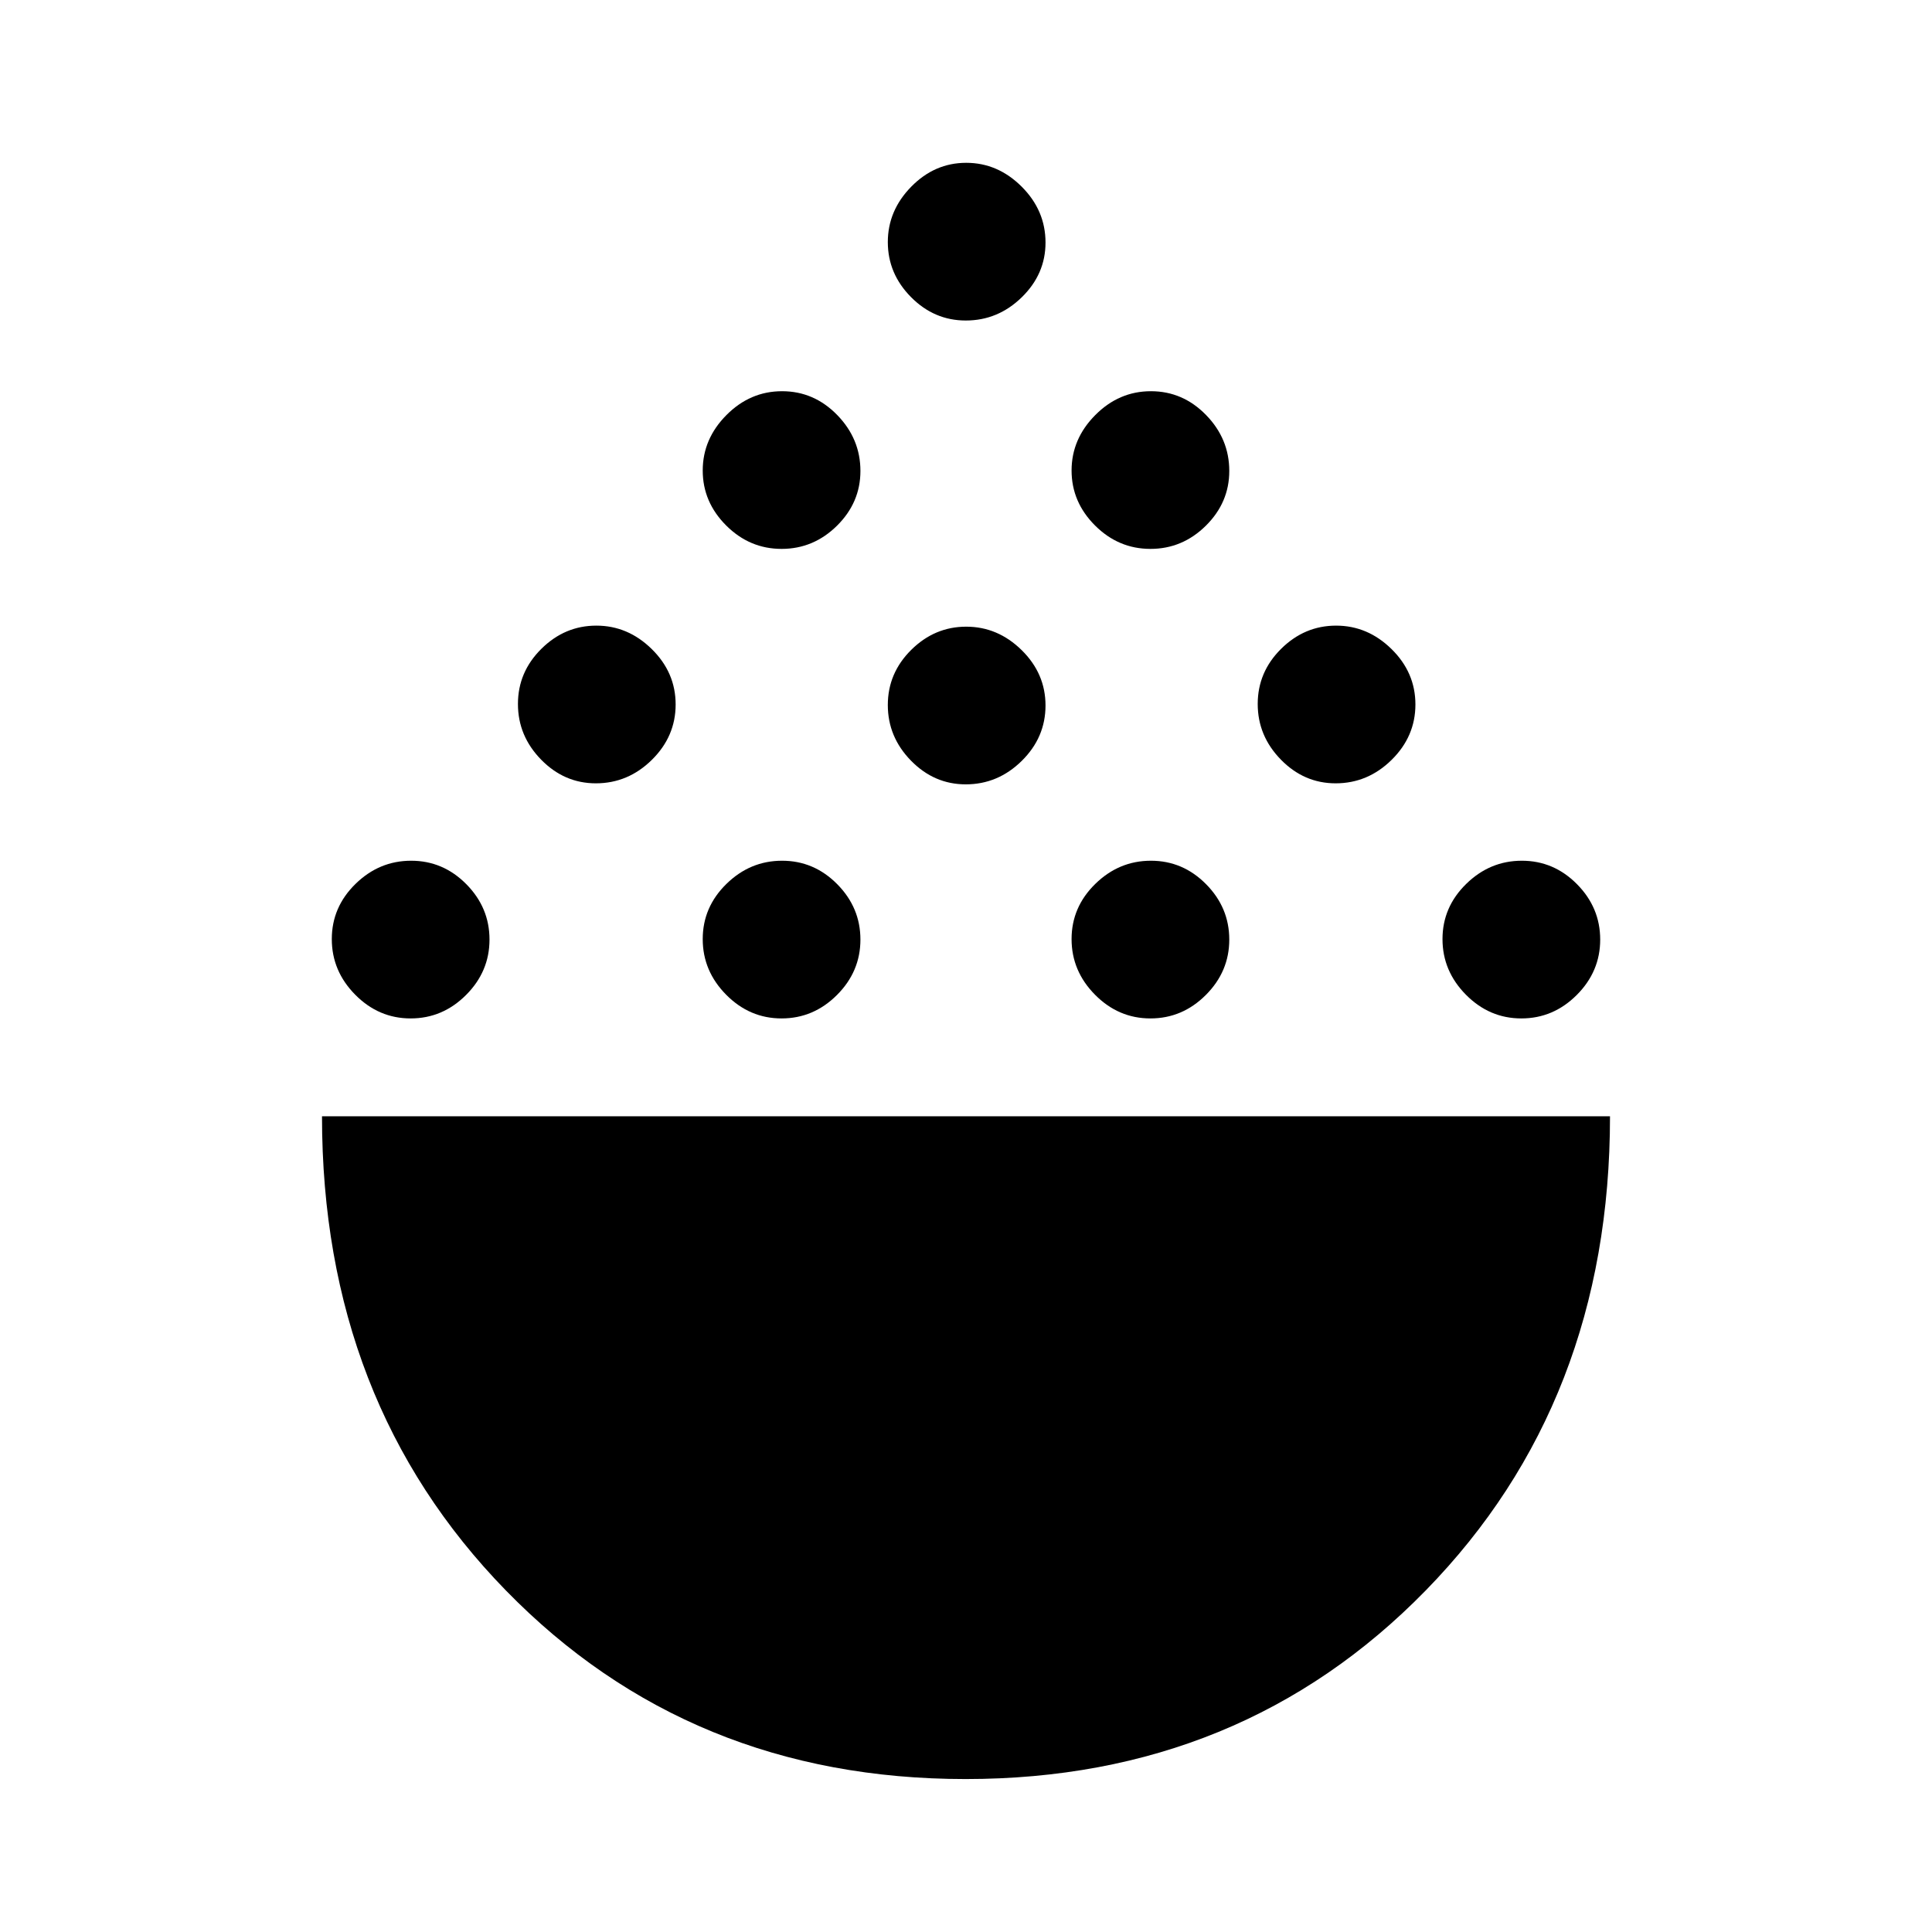 <svg xmlns="http://www.w3.org/2000/svg" height="40" viewBox="0 -960 960 960" width="40"><path d="M479.82-76q-137.08 0-228.45-93.71Q160-263.42 160-405.33h640q0 141.87-91.55 235.6Q616.9-76 479.82-76ZM204.05-453.95q-15.88 0-27.53-11.77t-11.65-27.65q0-15.89 11.77-27.41 11.77-11.53 27.66-11.53 15.88 0 27.41 11.65 11.52 11.65 11.52 27.53t-11.65 27.53q-11.64 11.65-27.53 11.65Zm184.31 0q-15.88 0-27.53-11.77t-11.65-27.65q0-15.89 11.77-27.41 11.77-11.53 27.65-11.53 15.89 0 27.41 11.65 11.53 11.65 11.53 27.53t-11.65 27.53q-11.65 11.65-27.53 11.65Zm183.28 0q-15.88 0-27.53-11.77t-11.65-27.65q0-15.89 11.77-27.41 11.77-11.53 27.65-11.53 15.89 0 27.41 11.65 11.53 11.65 11.53 27.53t-11.65 27.53q-11.64 11.65-27.53 11.65Zm184.31 0q-15.88 0-27.53-11.77t-11.65-27.65q0-15.89 11.77-27.41 11.77-11.53 27.65-11.53 15.89 0 27.41 11.65 11.53 11.65 11.53 27.53t-11.65 27.53q-11.65 11.65-27.53 11.65ZM296.08-570.77q-15.69 0-27.2-11.77-11.52-11.77-11.52-27.65 0-15.89 11.64-27.41 11.63-11.53 27.32-11.53 15.68 0 27.54 11.65t11.86 27.53q0 15.88-11.83 27.53t-27.81 11.65Zm367.59 0q-15.69 0-27.2-11.77-11.52-11.77-11.52-27.65 0-15.89 11.63-27.41 11.64-11.53 27.32-11.53 15.69 0 27.55 11.65 11.86 11.65 11.86 27.53t-11.83 27.53q-11.83 11.65-27.81 11.65Zm-183.79.51q-15.69 0-27.21-11.77-11.52-11.77-11.52-27.65 0-15.88 11.64-27.41 11.63-11.52 27.32-11.52 15.68 0 27.54 11.64 11.86 11.65 11.86 27.53 0 15.89-11.83 27.54-11.83 11.64-27.8 11.64Zm-91.52-117q-15.88 0-27.53-11.63-11.65-11.64-11.65-27.32 0-15.69 11.77-27.54 11.77-11.86 27.65-11.86 15.89 0 27.41 11.83 11.53 11.83 11.53 27.8 0 15.69-11.65 27.21-11.65 11.51-27.53 11.51Zm183.28 0q-15.88 0-27.53-11.63-11.65-11.64-11.65-27.32 0-15.69 11.77-27.54 11.77-11.86 27.65-11.86 15.89 0 27.41 11.83 11.53 11.83 11.53 27.8 0 15.69-11.65 27.21-11.64 11.51-27.53 11.51Zm-91.76-113.48q-15.69 0-27.21-11.64-11.52-11.63-11.52-27.32 0-15.68 11.64-27.54 11.63-11.86 27.32-11.86 15.68 0 27.54 11.83t11.86 27.8q0 15.69-11.83 27.21-11.83 11.52-27.8 11.52Z"/></svg>